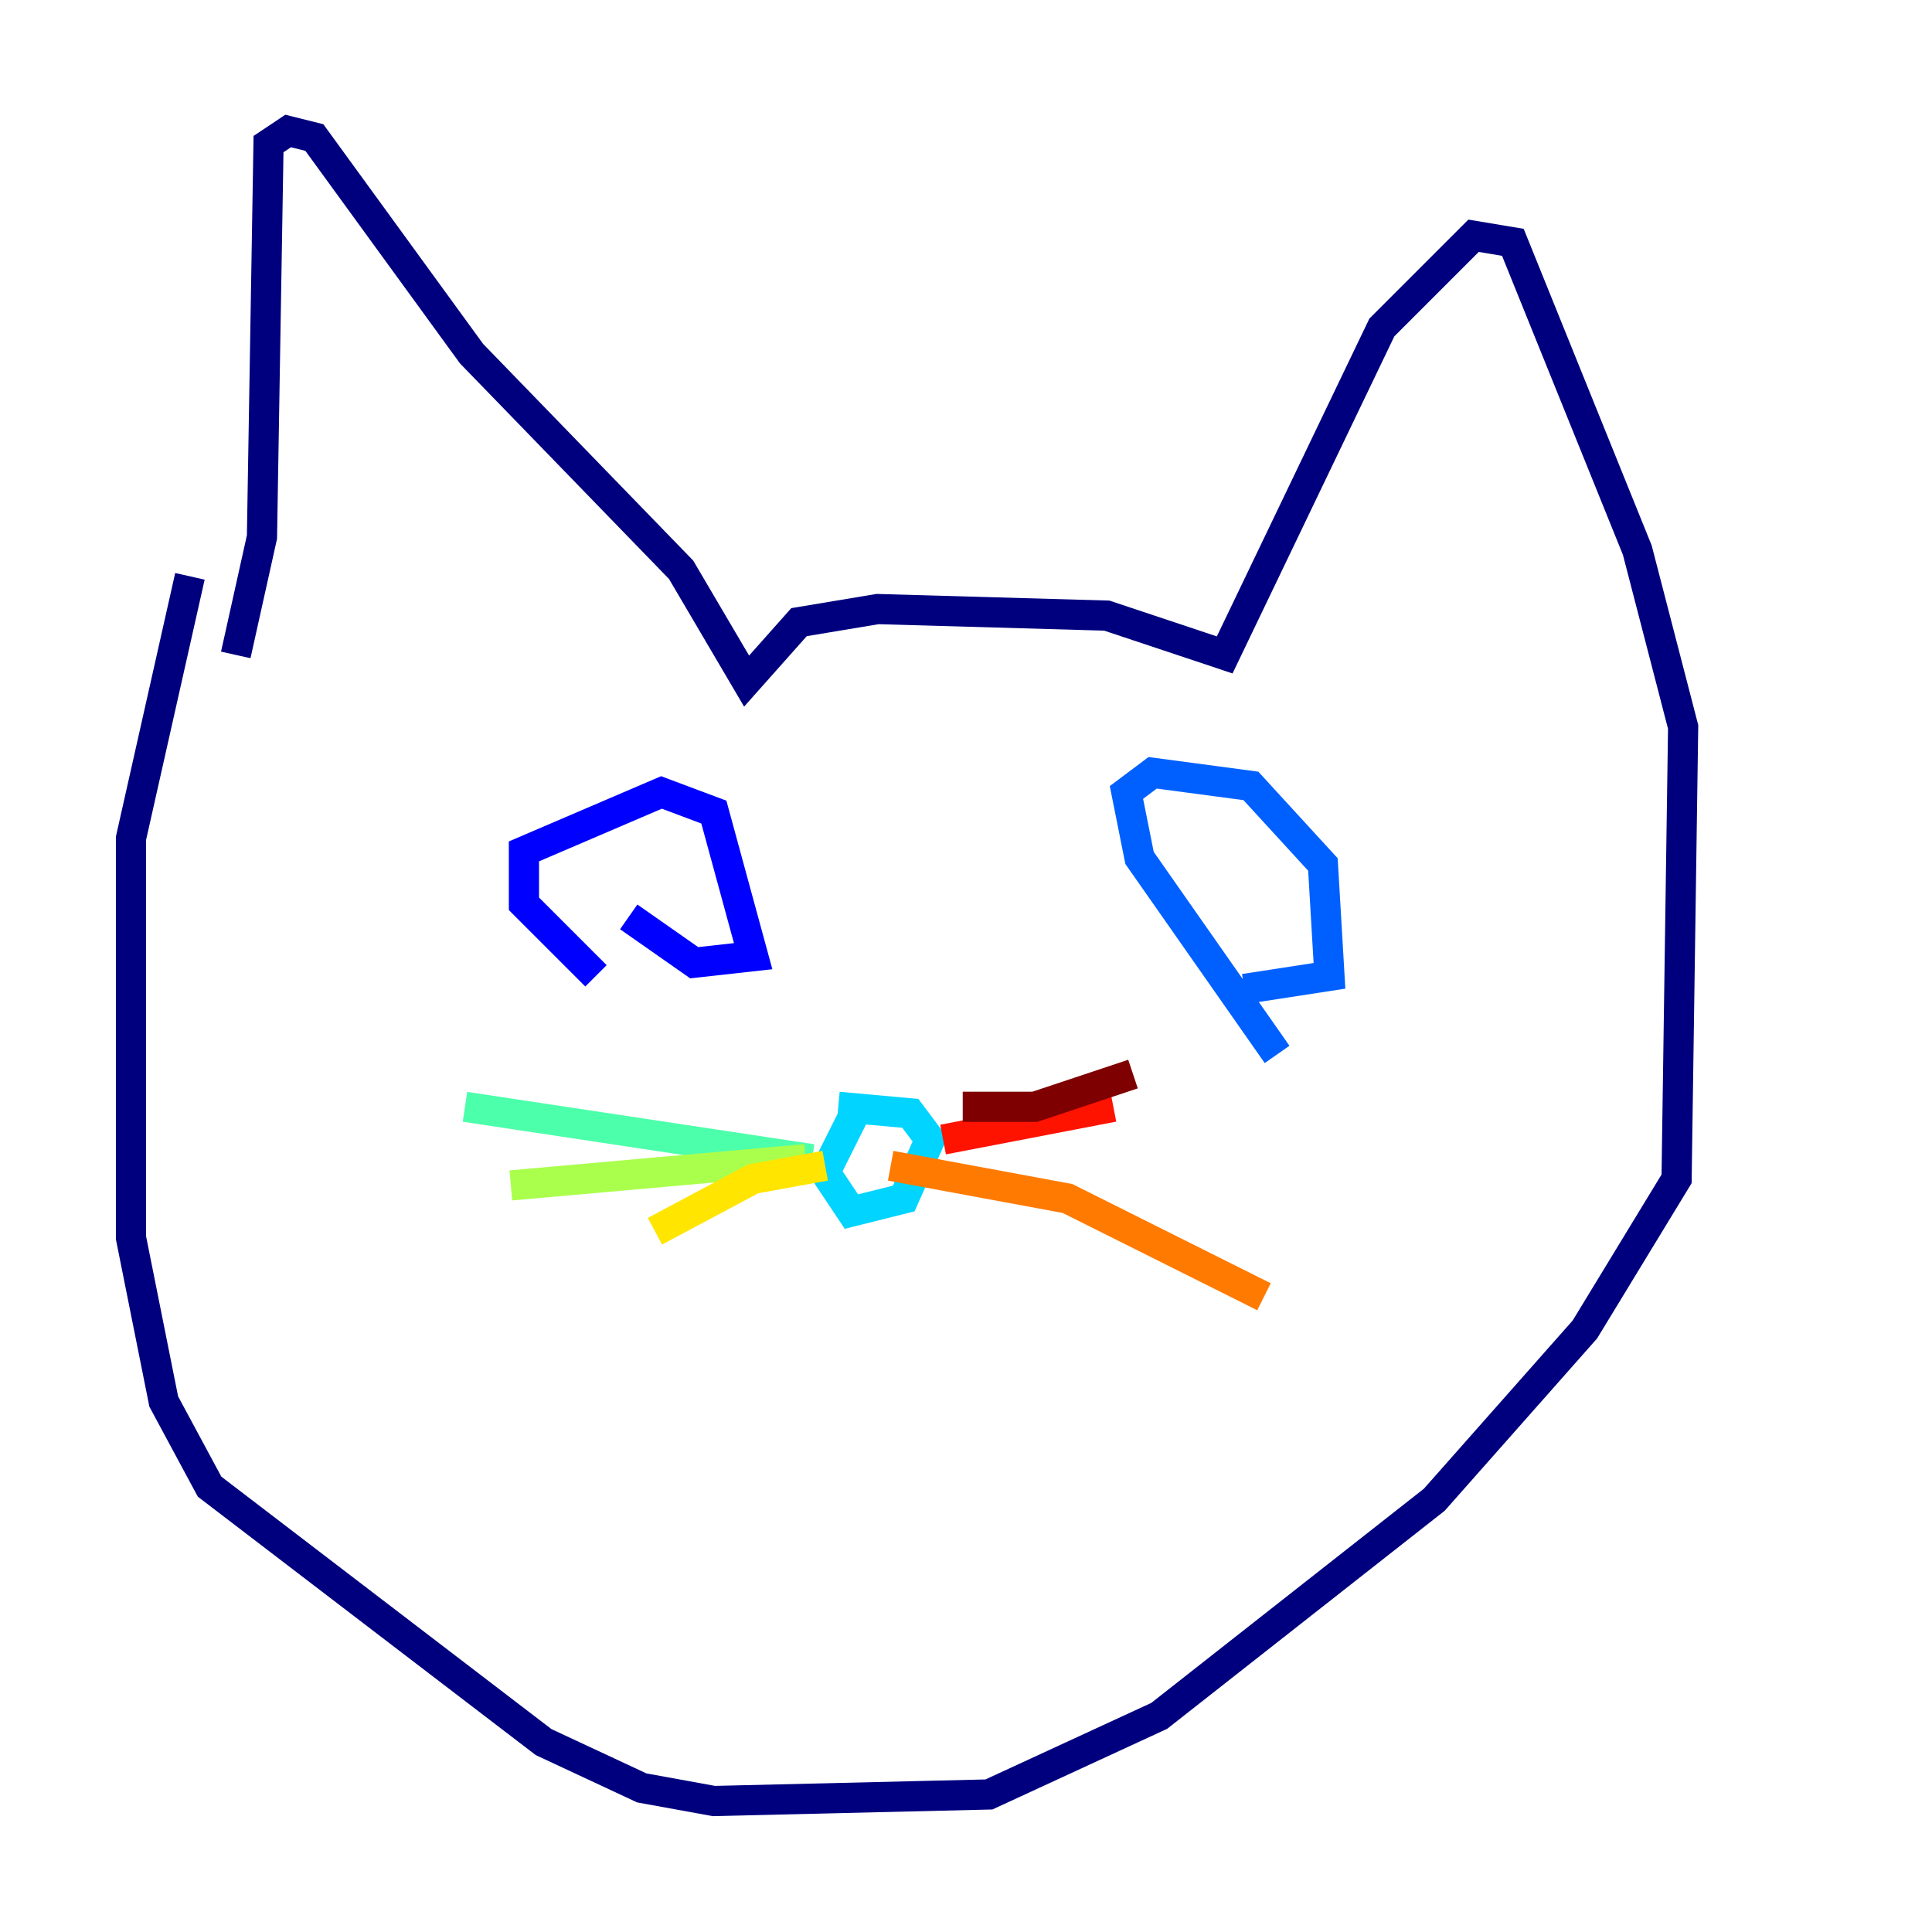 <?xml version="1.0" encoding="utf-8" ?>
<svg baseProfile="tiny" height="128" version="1.2" viewBox="0,0,128,128" width="128" xmlns="http://www.w3.org/2000/svg" xmlns:ev="http://www.w3.org/2001/xml-events" xmlns:xlink="http://www.w3.org/1999/xlink"><defs /><polyline fill="none" points="15.62,43.39 17.356,35.58 17.79,9.546 19.091,8.678 20.827,9.112 31.241,23.43 45.125,37.749 49.464,45.125 52.936,41.22 58.142,40.352 73.329,40.786 81.139,43.39 91.552,21.695 97.627,15.62 100.231,16.054 108.475,36.447 111.512,48.163 111.078,78.102 105.003,88.081 95.024,99.363 76.8,113.681 65.519,118.888 47.295,119.322 42.522,118.454 36.014,115.417 13.885,98.495 10.848,92.854 8.678,82.007 8.678,55.539 12.583,38.183" stroke="#00007f" stroke-width="2" /><polyline fill="none" points="39.485,64.651 34.712,59.878 34.712,56.407 43.824,52.502 47.295,53.803 49.898,63.349 45.993,63.783 41.654,60.746" stroke="#0000fe" stroke-width="2" /><polyline fill="none" points="84.61,69.858 75.498,56.841 74.63,52.502 76.366,51.2 82.875,52.068 87.647,57.275 88.081,64.651 82.441,65.519" stroke="#0060ff" stroke-width="2" /><polyline fill="none" points="56.841,73.329 54.671,77.668 56.407,80.271 59.878,79.403 61.614,75.498 60.312,73.763 55.539,73.329" stroke="#00d4ff" stroke-width="2" /><polyline fill="none" points="53.803,76.8 30.807,73.329" stroke="#4cffaa" stroke-width="2" /><polyline fill="none" points="53.37,76.8 33.844,78.536" stroke="#aaff4c" stroke-width="2" /><polyline fill="none" points="54.671,77.234 49.898,78.102 43.39,81.573" stroke="#ffe500" stroke-width="2" /><polyline fill="none" points="59.01,77.234 70.725,79.403 83.742,85.912" stroke="#ff7a00" stroke-width="2" /><polyline fill="none" points="62.481,75.498 73.763,73.329" stroke="#fe1200" stroke-width="2" /><polyline fill="none" points="63.783,73.329 68.556,73.329 75.064,71.159" stroke="#7f0000" stroke-width="2" /></svg>